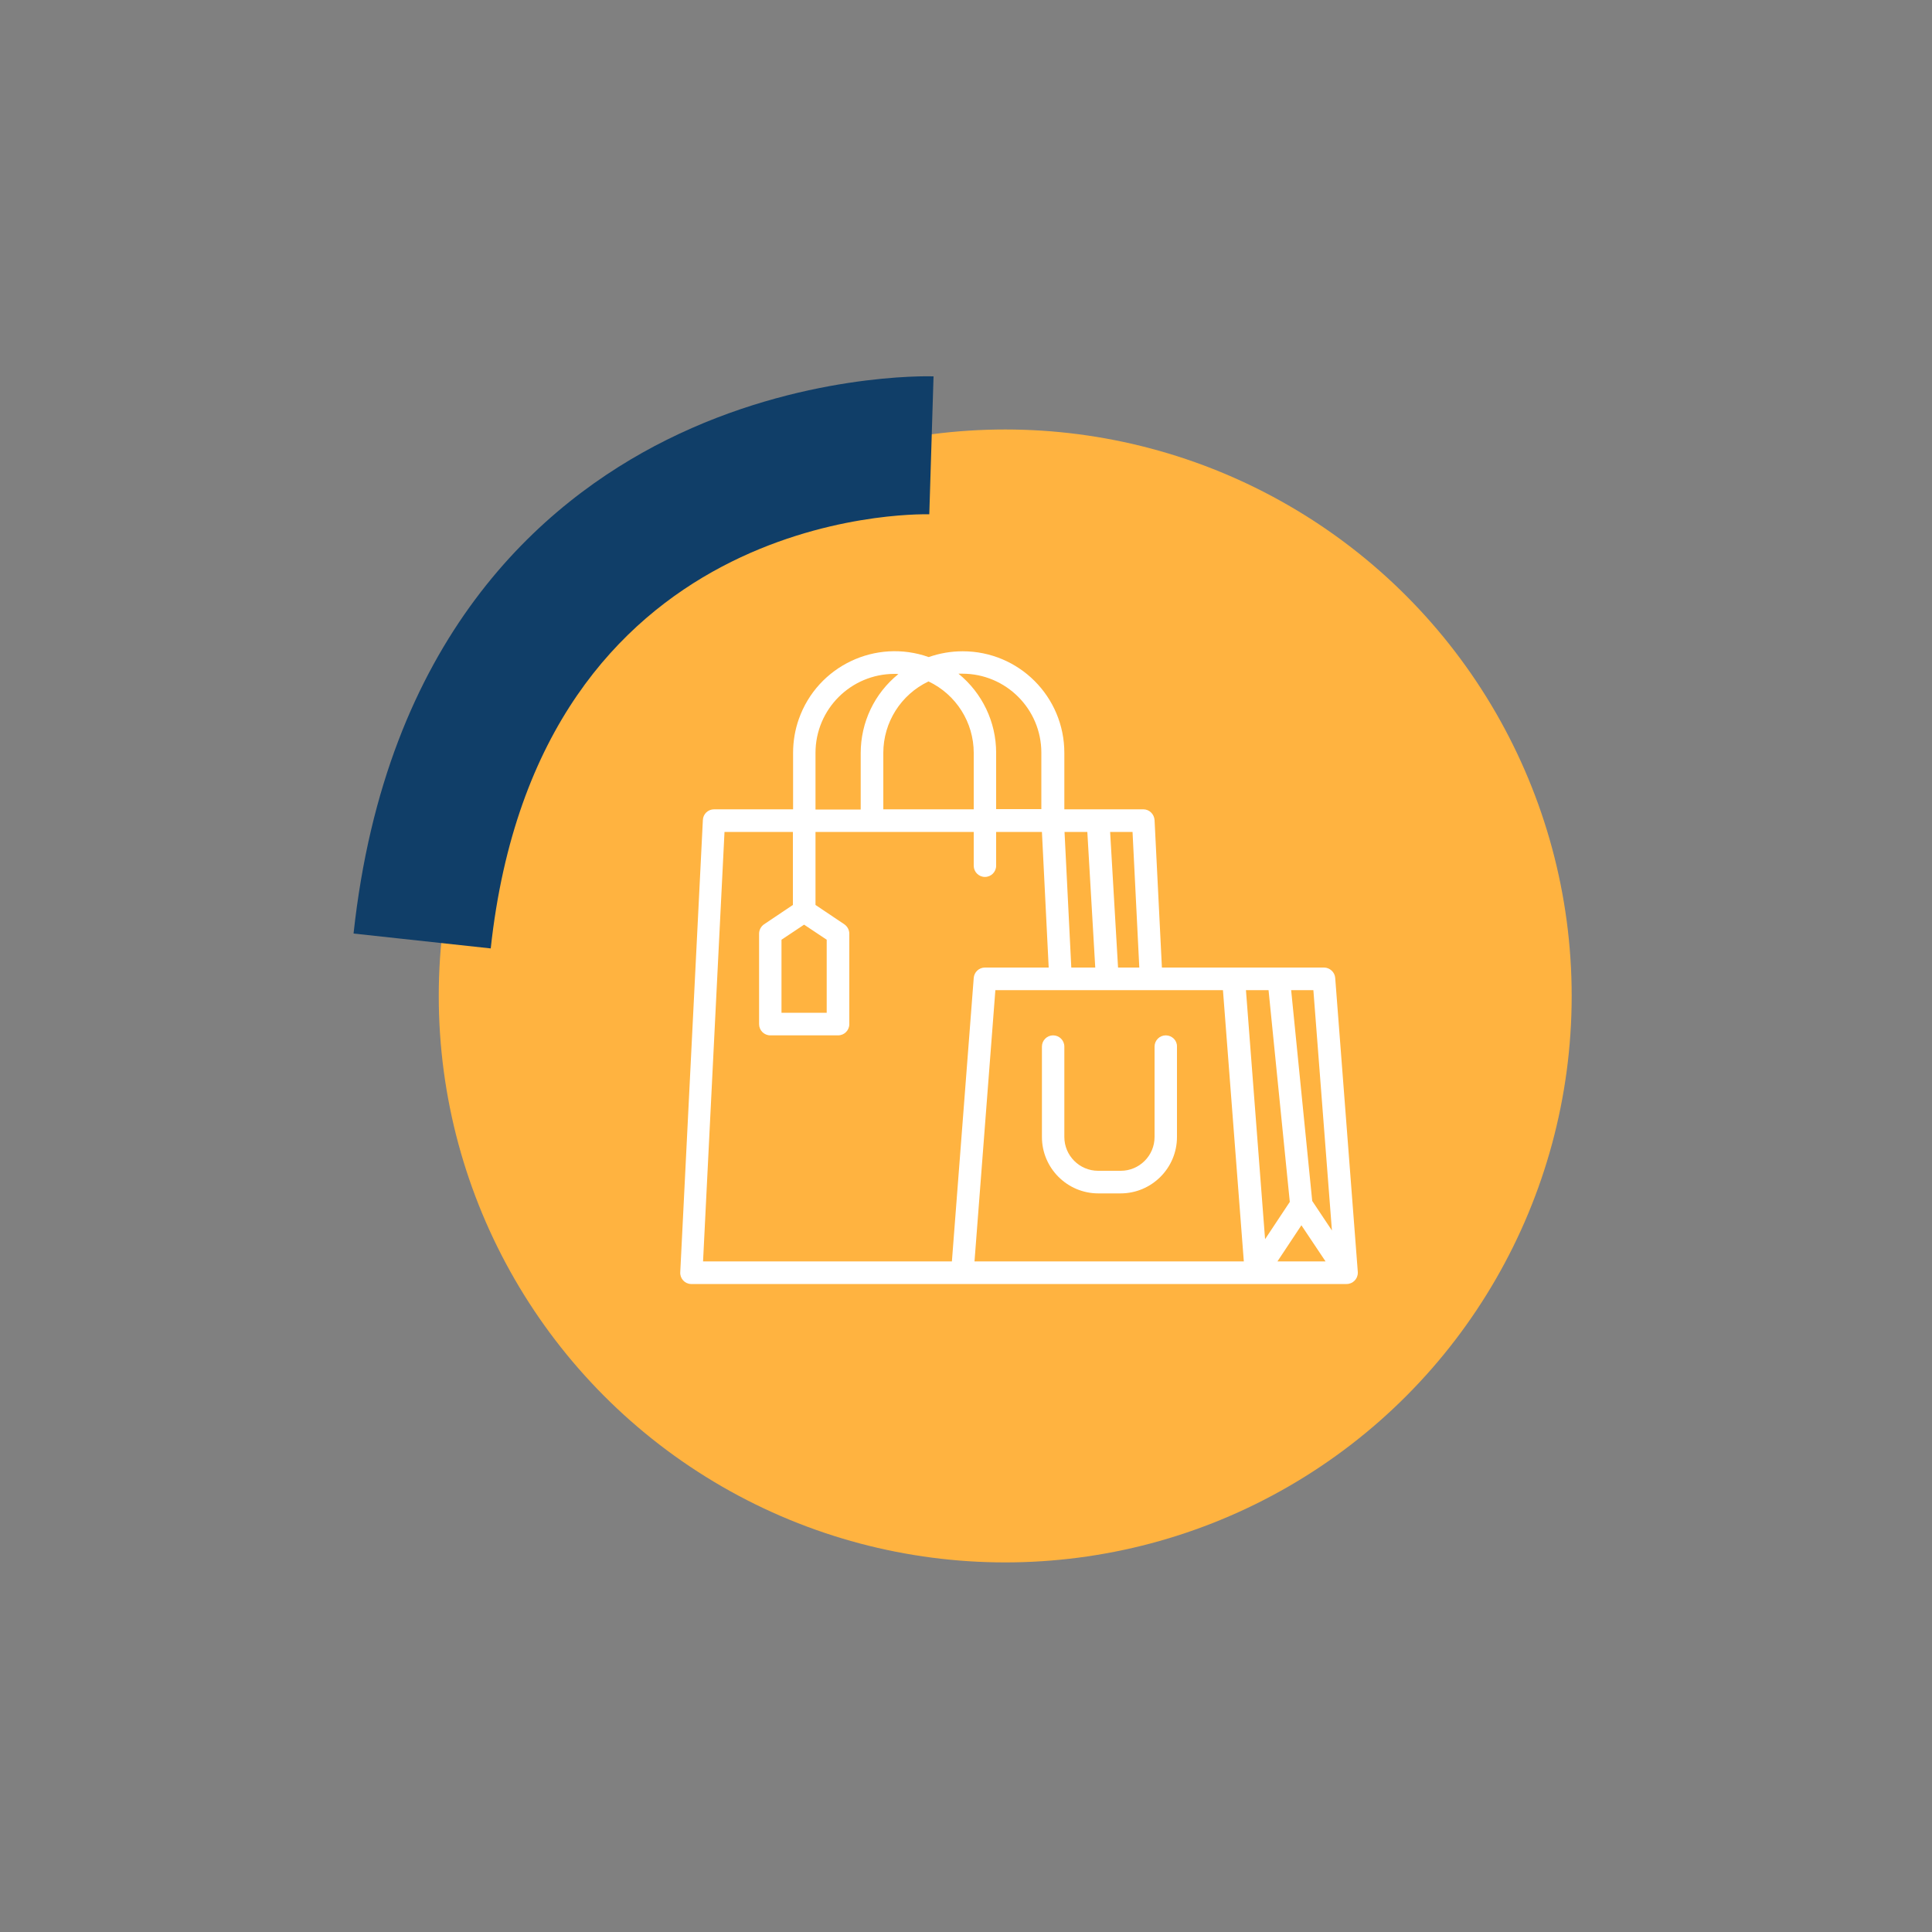 <?xml version="1.0" encoding="utf-8"?>
<!-- Generator: Adobe Illustrator 24.0.2, SVG Export Plug-In . SVG Version: 6.00 Build 0)  -->
<svg version="1.1" id="Capa_1" xmlns="http://www.w3.org/2000/svg" xmlns:xlink="http://www.w3.org/1999/xlink" x="0px" y="0px"
	 viewBox="0 0 100 100" style="enable-background:new 0 0 100 100;" xml:space="preserve">
<rect x="0" y="0" width="100" height="100" fill="#808080" stroke="none"/>
<style type="text/css">
	.st0{fill:#EC7A96;}
	.st1{fill:#FFFFFF;}
	.st2{fill:#103E68;}
	.st3{fill:#FFB340;}
</style>
<circle class="st0" cx="61.62" cy="237.69" r="29.32"/>
<path class="st1" d="M52.79,248.22c-1.42-0.07-1.4-2.07,0-2.14c3.95,0.01,14.38,0,18.46,0.01c1.12,0,2.07-0.76,2.32-1.85l2.32-10.03
	c0.13-0.57,0-1.17-0.37-1.63c-0.37-0.46-0.91-0.73-1.5-0.73c-1.64,0-15.57-0.06-22.7-0.09l-1.13-4.2c-0.27-1-1.19-1.7-2.23-1.7
	h-3.62c-0.53,0-0.95,0.43-0.95,0.95c0,0.53,0.43,0.95,0.95,0.95h3.62c0.18,0,0.34,0.12,0.38,0.29l4.34,16.11
	c-0.76,0.03-1.47,0.34-2.01,0.89c-0.57,0.58-0.87,1.34-0.86,2.14c0.03,1.61,1.36,2.93,2.98,2.93h1.39
	c-0.21,0.43-0.32,0.92-0.32,1.43c0,1.84,1.5,3.34,3.34,3.34c1.84,0,3.34-1.5,3.34-3.34c0-0.51-0.12-1-0.32-1.43h6.03
	c-0.21,0.43-0.32,0.92-0.32,1.43c0,1.84,1.5,3.34,3.34,3.34c1.84,0,3.34-1.5,3.34-3.34c0-0.53-0.13-1.03-0.35-1.48
	c0.38-0.13,0.65-0.48,0.65-0.9c0-0.53-0.43-0.95-0.95-0.95H52.79z M58.63,251.56c0,0.79-0.64,1.43-1.43,1.43s-1.43-0.64-1.43-1.43
	c0-0.79,0.64-1.43,1.43-1.43h0C57.99,250.13,58.63,250.77,58.63,251.56z M69.25,252.99c-0.79,0-1.43-0.64-1.43-1.43
	c0-0.78,0.63-1.42,1.41-1.43h0.05c0.78,0.01,1.41,0.65,1.41,1.43C70.69,252.35,70.04,252.99,69.25,252.99L69.25,252.99z
	 M74.02,233.77c0.01,0.01,0,0.01,0,0.02l-0.98,4.23h-3.3l0.56-4.26l3.7,0.01C74.01,233.76,74.01,233.76,74.02,233.77L74.02,233.77z
	 M64.18,244.18v-4.26h3.38L67,244.18H64.18z M59.45,244.18l-0.57-4.26h3.39v4.26H59.45z M55.06,244.18L55.06,244.18
	c-0.24,0-0.44-0.16-0.5-0.38l-1.05-3.88h3.45l0.57,4.26H55.06z M58.63,238.01l-0.57-4.31l4.22,0.02v4.3H58.63z M64.18,238.01v-4.29
	l4.2,0.02l-0.56,4.27H64.18z M56.13,233.69l0.57,4.32h-3.71l-1.17-4.34L56.13,233.69z M71.24,244.18h-2.32l0.56-4.26h3.12l-0.9,3.89
	C71.65,244.03,71.47,244.18,71.24,244.18z"/>
<g>
	<path class="st2" d="M27.89,234.46c1.65-15.26,9.73-22.32,16.21-25.55c6.96-3.47,13.54-3.3,13.82-3.29l-0.22,7.14
		c-0.83-0.02-20.24-0.24-22.7,22.47L27.89,234.46z"/>
</g>
<circle class="st3" cx="52.03" cy="51.55" r="29.32"/>
<g>
	<path class="st2" d="M18.3,48.32C19.95,33.06,28.02,26,34.5,22.77c6.96-3.47,13.54-3.3,13.82-3.29l-0.22,7.14
		c-0.83-0.02-20.24-0.24-22.7,22.47L18.3,48.32z"/>
</g>
<g>
	<path class="st1" d="M69.11,50.62c-0.02-0.3-0.28-0.54-0.58-0.54h-8.39l-0.38-7.63c-0.02-0.31-0.27-0.56-0.58-0.56h-4.09v-2.92
		c0-2.91-2.35-5.26-5.26-5.26c-0.6,0-1.19,0.1-1.76,0.3c-2.74-0.97-5.75,0.46-6.72,3.2c-0.2,0.56-0.3,1.16-0.3,1.76v2.92h-4.09
		c-0.31,0-0.57,0.24-0.58,0.56l-1.17,23.4c-0.02,0.32,0.23,0.6,0.55,0.61c0.01,0,0.02,0,0.03,0H69.7c0.32,0,0.58-0.26,0.58-0.58
		c0-0.01,0-0.03,0-0.04L69.11,50.62z M67.36,63.42l1.25,1.87h-2.49L67.36,63.42z M68.94,63.69l-1.02-1.53l-1.09-10.91h1.15
		L68.94,63.69z M65.66,51.25l1.1,10.96l-1.28,1.93l-0.99-12.89H65.66z M58.97,50.08h-1.1l-0.41-7.02h1.16L58.97,50.08z M56.28,43.06
		l0.41,7.02h-1.24l-0.35-7.02H56.28z M49.81,34.87c2.26,0,4.09,1.83,4.09,4.09v2.92h-2.34v-2.92c0-1.59-0.72-3.09-1.95-4.09
		C49.68,34.87,49.75,34.87,49.81,34.87z M48.06,35.27c1.43,0.68,2.34,2.12,2.34,3.7v2.92h-4.68v-2.92
		C45.72,37.39,46.63,35.95,48.06,35.27z M42.21,38.97c0-2.26,1.83-4.09,4.09-4.09c0.07,0,0.13,0,0.2,0.01
		c-1.24,1-1.95,2.5-1.95,4.09v2.92h-2.34V38.97z M49.27,65.29H36.39l1.11-22.23h3.54v3.78l-1.49,1c-0.16,0.11-0.26,0.29-0.26,0.49
		v4.68c0,0.32,0.26,0.58,0.58,0.58h3.51c0.32,0,0.58-0.26,0.58-0.58v-4.68c0-0.2-0.1-0.38-0.26-0.49l-1.49-1v-3.78h8.19v1.75
		c0,0.32,0.26,0.58,0.58,0.58c0.32,0,0.58-0.26,0.58-0.58v-1.75h2.37l0.35,7.02h-3.3c-0.31,0-0.56,0.24-0.58,0.54L49.27,65.29z
		 M41.62,47.86l1.17,0.78v3.78h-2.34v-3.78L41.62,47.86z M51.52,51.25h11.78l1.08,14.04H50.44L51.52,51.25z"/>
	<path class="st1" d="M60.34,53.59c-0.32,0-0.58,0.26-0.58,0.58v4.68c0,0.97-0.79,1.75-1.75,1.75h-1.17c-0.97,0-1.75-0.79-1.75-1.75
		v-4.68c0-0.32-0.26-0.58-0.58-0.58c-0.32,0-0.58,0.26-0.58,0.58v4.68c0,1.61,1.31,2.92,2.92,2.92H58c1.61,0,2.92-1.31,2.92-2.92
		v-4.68C60.93,53.85,60.66,53.59,60.34,53.59z"/>
</g>
</svg>

